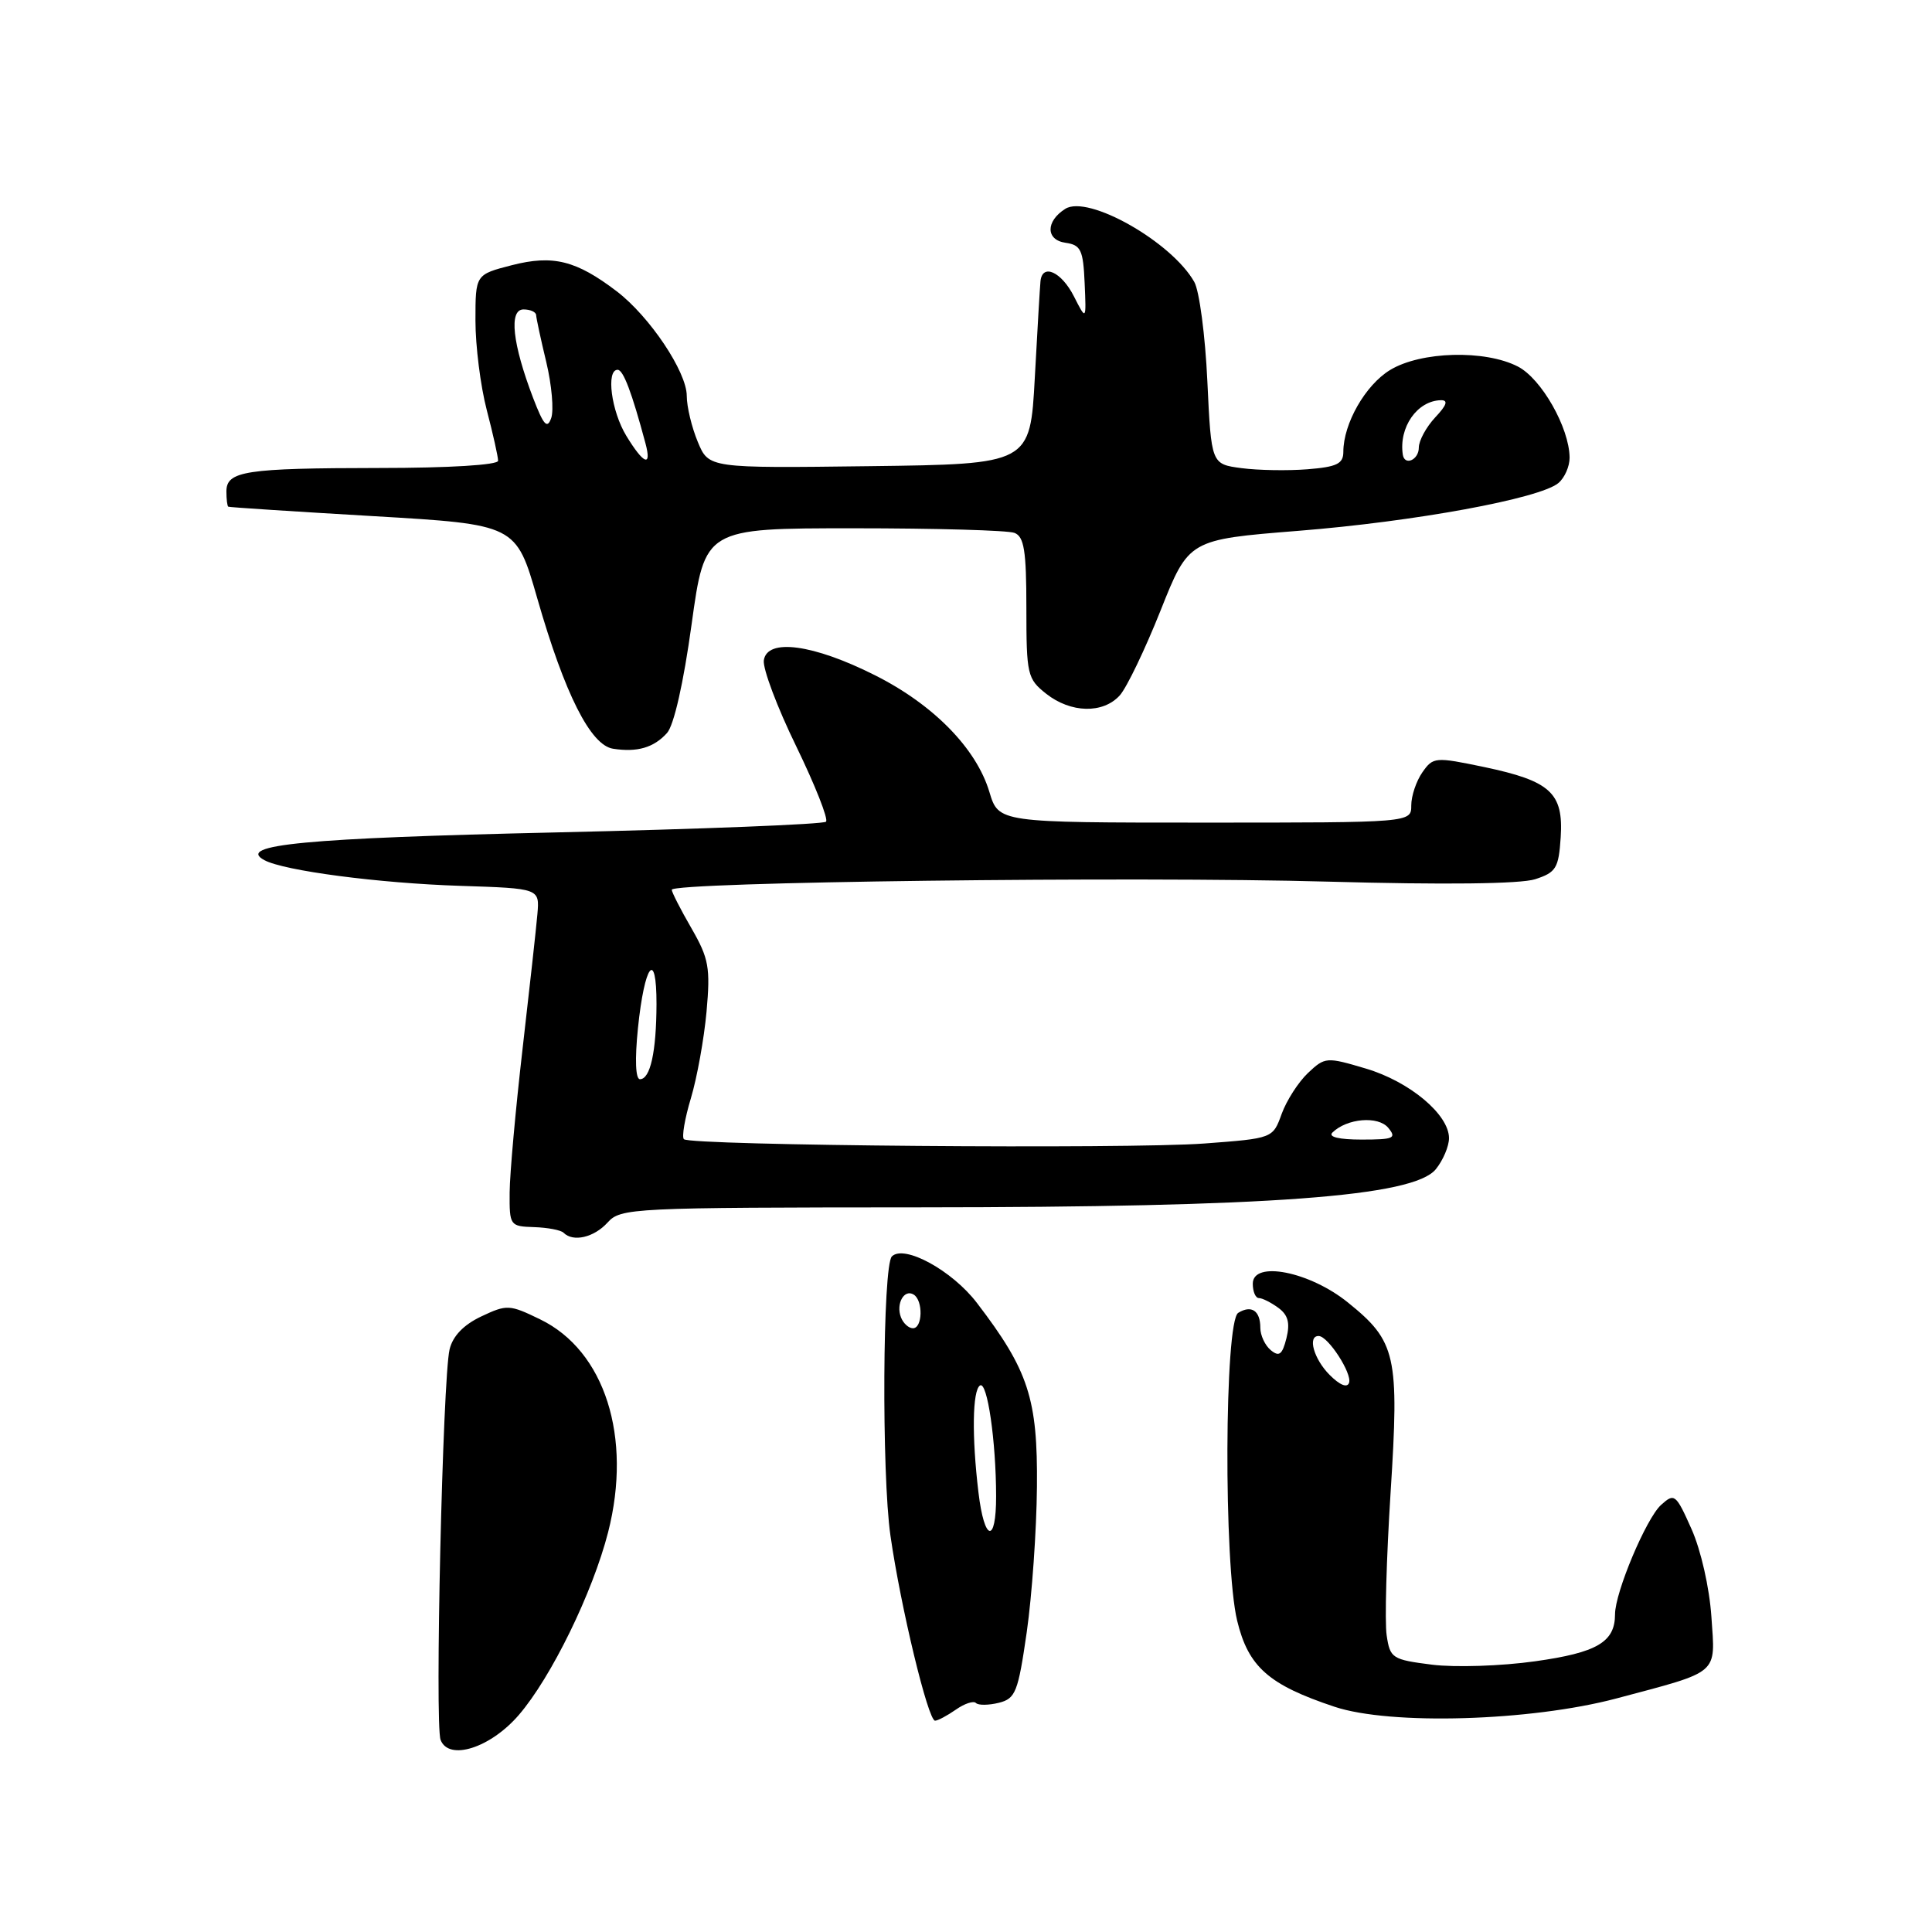 <?xml version="1.0" encoding="UTF-8" standalone="no"?>
<!DOCTYPE svg PUBLIC "-//W3C//DTD SVG 1.1//EN" "http://www.w3.org/Graphics/SVG/1.1/DTD/svg11.dtd" >
<svg xmlns="http://www.w3.org/2000/svg" xmlns:xlink="http://www.w3.org/1999/xlink" version="1.1" viewBox="0 0 256 256">
 <g >
 <path fill="currentColor"
d=" M 68.74 227.25 C 73.04 222.26 78.53 211.03 80.58 203.02 C 83.79 190.43 80.15 178.99 71.59 174.83 C 67.50 172.84 67.17 172.83 63.76 174.44 C 61.42 175.55 59.99 177.04 59.57 178.81 C 58.66 182.68 57.60 228.51 58.38 230.54 C 59.46 233.37 64.97 231.62 68.74 227.25 Z  M 126.65 226.54 C 127.80 225.73 129.00 225.33 129.32 225.66 C 129.64 225.98 131.01 225.96 132.35 225.63 C 134.57 225.07 134.90 224.23 136.05 216.26 C 136.74 211.44 137.35 202.78 137.40 197.00 C 137.51 185.35 136.29 181.59 129.46 172.66 C 126.18 168.35 119.81 164.87 118.18 166.48 C 116.95 167.70 116.81 195.29 117.99 203.49 C 119.36 213.02 122.98 228.00 123.90 228.00 C 124.26 228.00 125.50 227.34 126.65 226.54 Z  M 214.16 225.06 C 228.01 221.37 227.29 221.99 226.77 214.23 C 226.51 210.39 225.38 205.40 224.14 202.62 C 222.06 197.95 221.87 197.81 220.10 199.41 C 218.13 201.19 214.00 211.00 214.00 213.90 C 214.00 217.58 211.63 218.98 203.40 220.13 C 198.95 220.76 192.81 220.96 189.76 220.58 C 184.47 219.91 184.19 219.73 183.74 216.69 C 183.47 214.94 183.71 206.43 184.26 197.78 C 185.42 179.59 185.01 177.75 178.61 172.59 C 173.53 168.48 166.00 167.00 166.00 170.10 C 166.00 171.14 166.36 172.00 166.81 172.00 C 167.25 172.00 168.41 172.58 169.38 173.29 C 170.68 174.24 170.96 175.30 170.46 177.32 C 169.91 179.51 169.49 179.82 168.38 178.90 C 167.62 178.27 167.00 176.94 167.00 175.94 C 167.00 173.67 165.82 172.88 164.07 173.96 C 162.24 175.09 162.13 207.31 163.93 214.75 C 165.41 220.87 168.10 223.25 176.85 226.16 C 184.25 228.62 202.80 228.07 214.16 225.06 Z  M 80.50 162.00 C 82.25 160.06 83.59 160.00 121.90 159.98 C 168.32 159.96 187.31 158.55 190.25 154.93 C 191.21 153.75 192.00 151.89 192.00 150.81 C 192.00 147.68 186.78 143.31 180.98 141.59 C 175.77 140.04 175.57 140.05 173.32 142.17 C 172.05 143.37 170.48 145.81 169.83 147.59 C 168.66 150.84 168.66 150.84 159.58 151.52 C 149.39 152.28 91.47 151.80 90.62 150.95 C 90.32 150.65 90.74 148.20 91.55 145.51 C 92.36 142.81 93.29 137.66 93.62 134.05 C 94.14 128.22 93.93 127.01 91.62 123.00 C 90.19 120.53 89.02 118.23 89.01 117.90 C 88.99 116.87 150.35 116.10 175.92 116.82 C 191.40 117.25 201.47 117.13 203.42 116.50 C 206.19 115.60 206.53 115.04 206.80 110.95 C 207.18 105.07 205.46 103.49 196.68 101.64 C 190.16 100.28 189.90 100.30 188.47 102.34 C 187.66 103.50 187.00 105.47 187.00 106.72 C 187.00 109.00 187.00 109.00 159.66 109.00 C 132.32 109.00 132.32 109.00 131.10 104.94 C 129.37 99.17 123.69 93.37 115.95 89.48 C 107.77 85.36 101.64 84.53 101.21 87.50 C 101.06 88.60 102.98 93.72 105.50 98.88 C 108.01 104.05 109.79 108.55 109.45 108.88 C 109.11 109.22 93.01 109.86 73.67 110.30 C 40.44 111.05 31.26 111.93 35.02 113.97 C 37.62 115.38 50.17 117.03 61.00 117.38 C 71.50 117.72 71.50 117.72 71.21 121.11 C 71.05 122.97 70.16 131.03 69.24 139.00 C 68.32 146.97 67.55 155.53 67.53 158.00 C 67.50 162.40 67.57 162.50 70.77 162.60 C 72.56 162.66 74.33 162.99 74.68 163.35 C 75.95 164.62 78.71 163.97 80.50 162.00 Z  M 88.38 97.13 C 89.30 96.11 90.57 90.51 91.64 82.73 C 93.40 70.00 93.40 70.00 113.12 70.00 C 123.96 70.00 133.55 70.27 134.42 70.61 C 135.70 71.10 136.00 72.96 136.00 80.53 C 136.00 89.41 136.13 89.95 138.63 91.93 C 141.90 94.50 146.15 94.59 148.37 92.15 C 149.29 91.13 151.72 86.07 153.78 80.90 C 157.52 71.50 157.52 71.50 172.01 70.34 C 187.46 69.11 204.00 66.07 206.49 64.01 C 207.32 63.32 207.99 61.80 207.98 60.63 C 207.94 56.67 204.25 50.18 201.13 48.57 C 196.77 46.32 188.26 46.55 184.19 49.03 C 180.92 51.02 178.00 56.13 178.00 59.87 C 178.00 61.45 177.15 61.87 173.25 62.18 C 170.64 62.39 166.70 62.32 164.50 62.03 C 160.50 61.50 160.50 61.50 159.98 50.50 C 159.70 44.45 158.92 38.54 158.25 37.36 C 155.26 32.06 144.18 25.77 141.16 27.67 C 138.54 29.32 138.56 31.80 141.19 32.17 C 143.22 32.46 143.53 33.12 143.72 37.50 C 143.94 42.50 143.94 42.50 142.29 39.25 C 140.64 36.01 138.12 34.87 137.87 37.25 C 137.80 37.94 137.46 43.67 137.12 50.00 C 136.50 61.50 136.50 61.50 115.21 61.77 C 93.91 62.04 93.91 62.04 92.46 58.55 C 91.66 56.63 91.00 53.89 91.00 52.46 C 91.00 49.27 86.08 41.93 81.72 38.60 C 76.35 34.51 73.28 33.74 67.82 35.14 C 63.00 36.38 63.00 36.38 63.00 42.48 C 63.00 45.83 63.67 51.17 64.50 54.34 C 65.33 57.51 66.00 60.53 66.00 61.05 C 66.00 61.61 59.54 62.01 50.25 62.01 C 32.51 62.03 30.00 62.41 30.00 65.12 C 30.00 66.15 30.11 67.06 30.25 67.14 C 30.39 67.22 39.02 67.78 49.44 68.39 C 68.38 69.50 68.38 69.50 71.19 79.28 C 74.83 91.96 78.25 98.74 81.23 99.21 C 84.43 99.71 86.63 99.07 88.38 97.13 Z  M 129.65 197.75 C 128.76 190.34 128.85 184.21 129.86 183.58 C 130.82 182.99 131.98 190.94 131.99 198.25 C 132.00 204.63 130.43 204.30 129.65 197.75 Z  M 119.38 174.55 C 118.69 172.75 119.81 170.76 121.07 171.54 C 122.34 172.33 122.25 176.00 120.97 176.00 C 120.40 176.00 119.69 175.35 119.38 174.55 Z  M 176.19 182.19 C 174.08 180.08 173.21 176.97 174.75 177.03 C 176.00 177.08 179.17 181.98 178.76 183.22 C 178.52 183.94 177.54 183.54 176.19 182.19 Z  M 176.55 150.07 C 178.48 148.18 182.61 147.83 183.95 149.44 C 185.09 150.82 184.68 151.00 180.42 151.00 C 177.44 151.00 175.96 150.65 176.55 150.07 Z  M 84.53 136.25 C 85.40 127.75 87.00 125.66 86.99 133.05 C 86.97 139.37 86.17 143.00 84.80 143.00 C 84.21 143.00 84.11 140.39 84.53 136.25 Z  M 82.99 57.75 C 81.00 54.48 80.28 49.00 81.84 49.00 C 82.59 49.00 83.72 51.99 85.53 58.75 C 86.39 61.96 85.29 61.53 82.99 57.75 Z  M 185.88 60.25 C 185.33 56.62 187.78 53.10 190.92 53.03 C 191.93 53.01 191.71 53.68 190.17 55.31 C 188.98 56.59 188.00 58.39 188.00 59.31 C 188.00 60.94 186.12 61.77 185.88 60.25 Z  M 70.64 52.73 C 67.90 45.55 67.40 41.00 69.37 41.00 C 70.27 41.00 71.02 41.34 71.04 41.75 C 71.06 42.16 71.66 44.98 72.39 48.00 C 73.11 51.02 73.40 54.35 73.04 55.39 C 72.51 56.89 72.03 56.35 70.64 52.73 Z "/>
</g>
</svg>